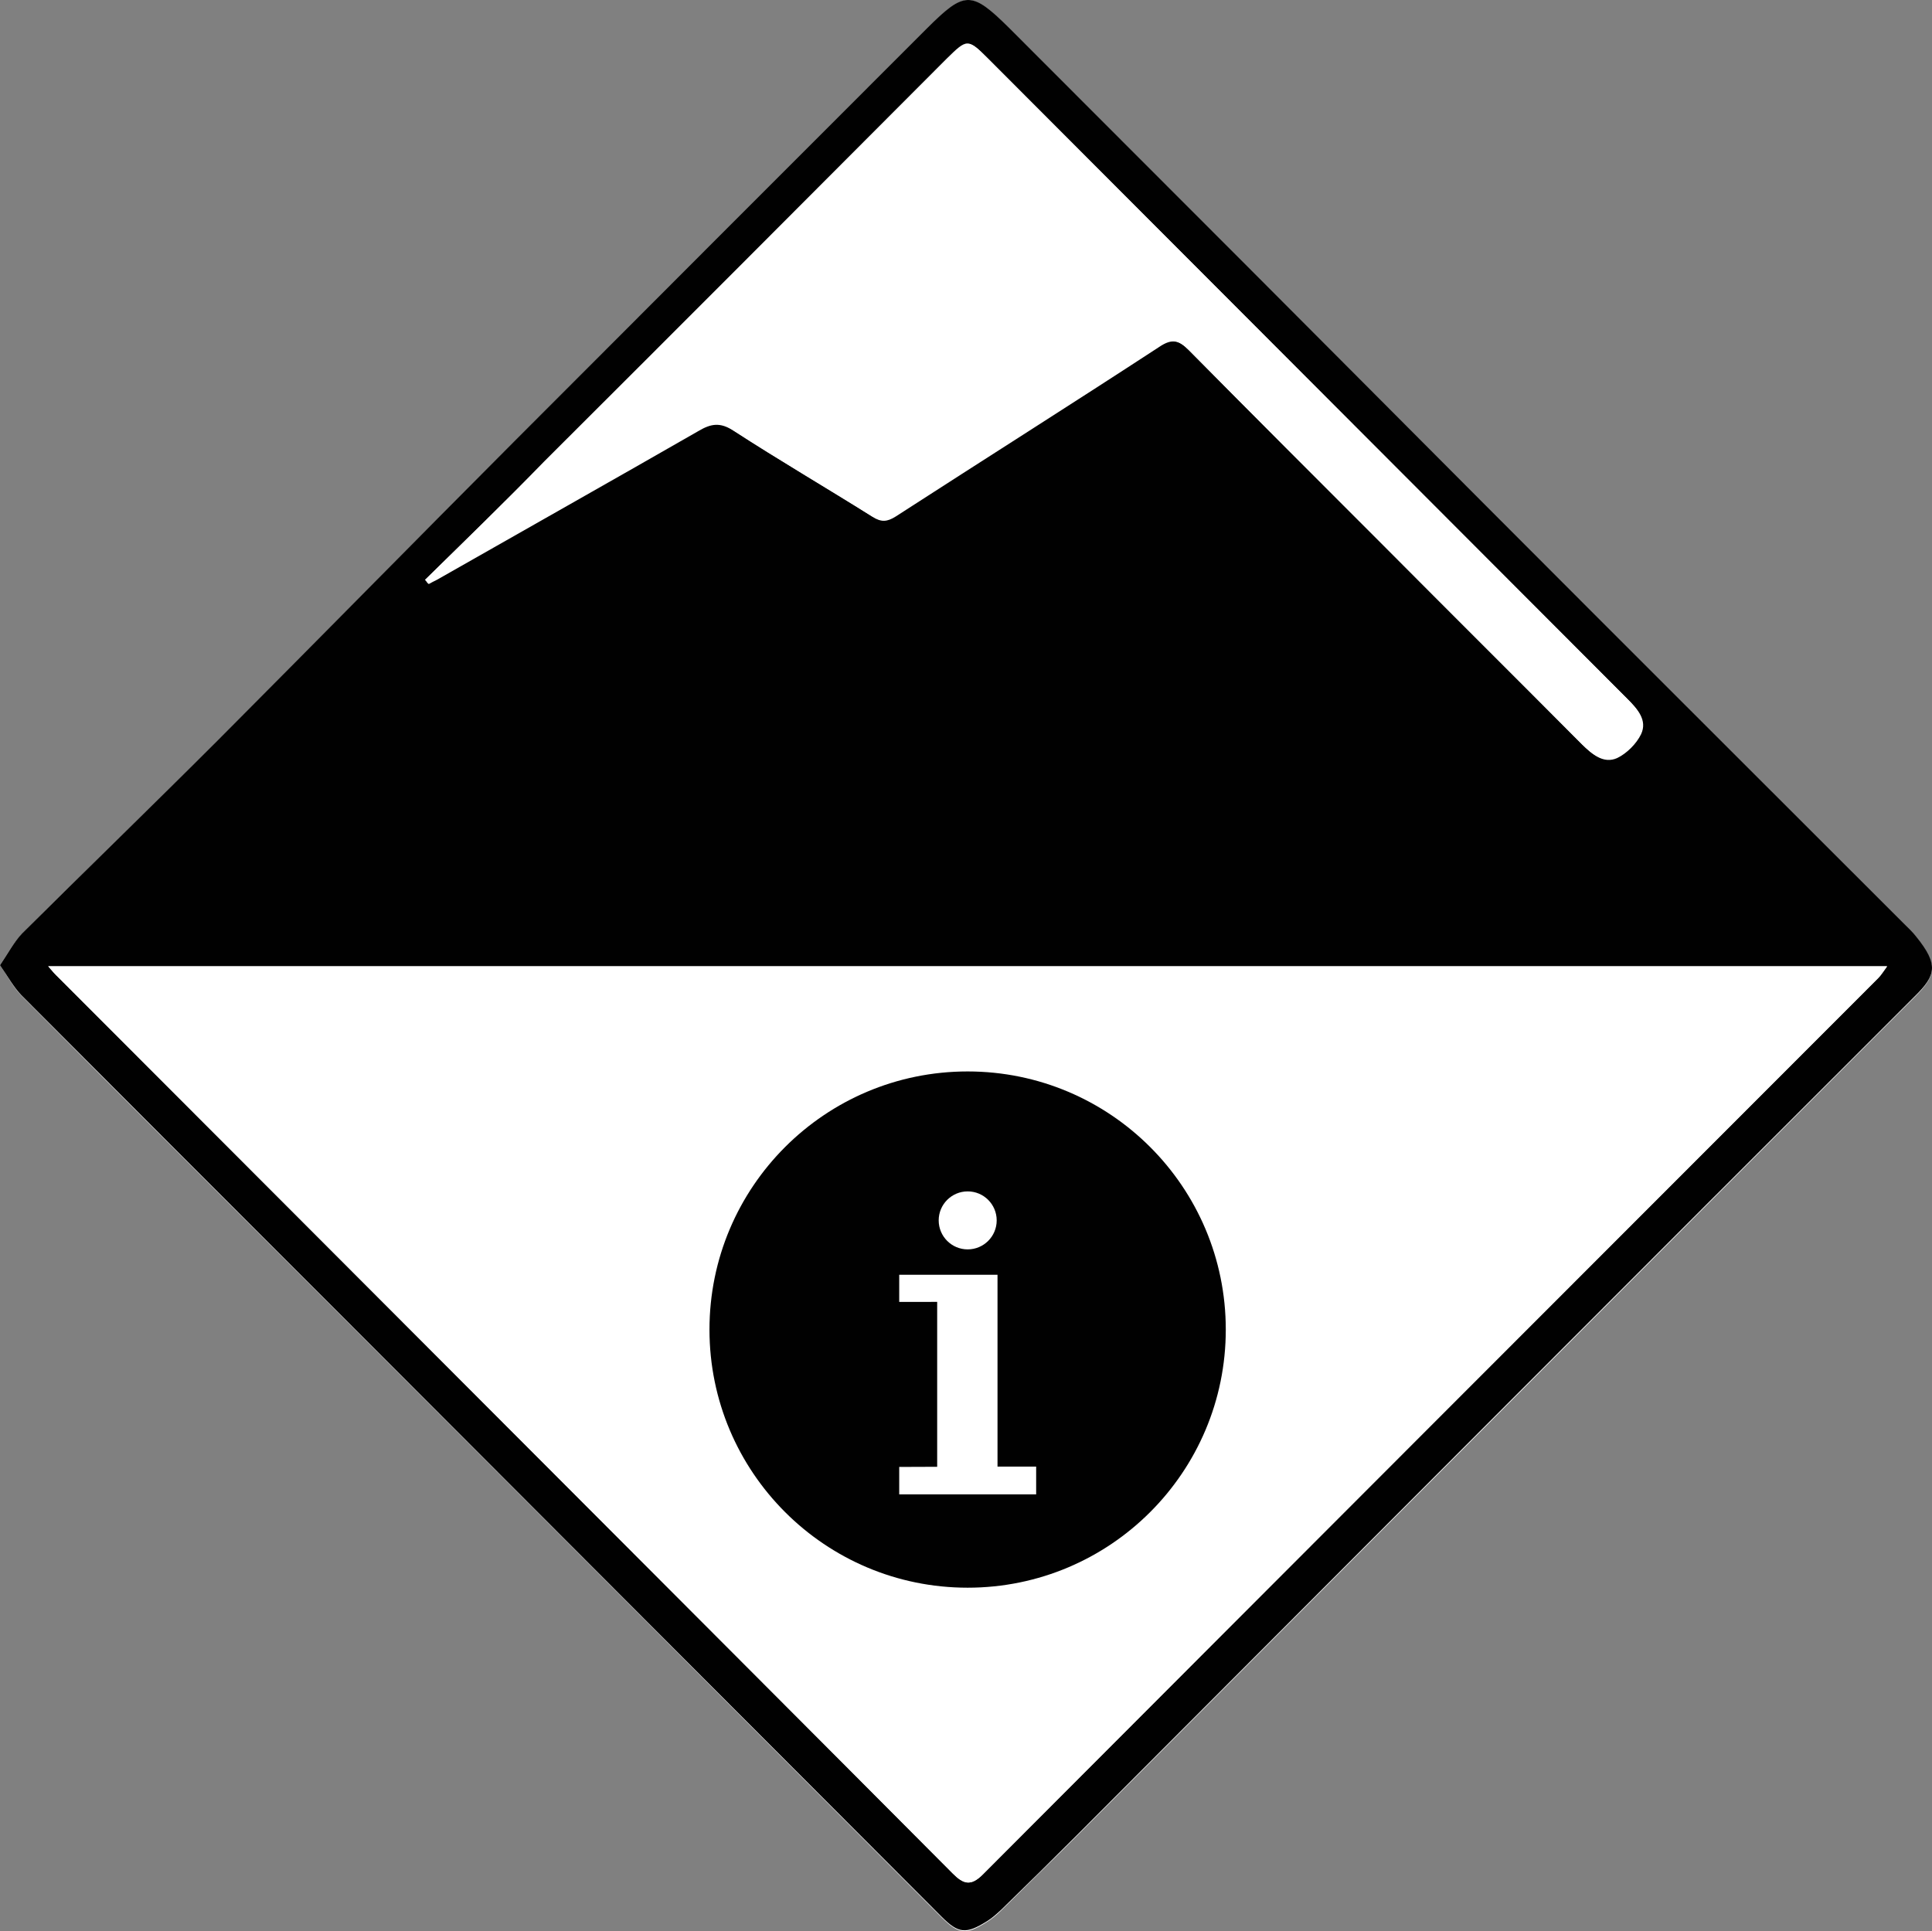 <?xml version="1.0" encoding="UTF-8" standalone="no"?>
<!-- Generator: Adobe Illustrator 15.1.0, SVG Export Plug-In . SVG Version: 6.00 Build 0)  -->

<svg
   xmlns:dc="http://purl.org/dc/elements/1.1/"
   xmlns:cc="http://creativecommons.org/ns#"
   xmlns:rdf="http://www.w3.org/1999/02/22-rdf-syntax-ns#"
   xmlns:svg="http://www.w3.org/2000/svg"
   xmlns="http://www.w3.org/2000/svg"
   xmlns:sodipodi="http://sodipodi.sourceforge.net/DTD/sodipodi-0.dtd"
   xmlns:inkscape="http://www.inkscape.org/namespaces/inkscape"
   version="1.1"
   x="0px"
   y="0px"
   viewBox="319.444 19.065 682.86 682.636"
   enable-background="new 319.444 19.065 961.237 961.364"
   xml:space="preserve"
   id="svg2"
   inkscape:version="0.91 r13725"
   sodipodi:docname="summer_conditions_icon.svg"
   width="682.86"
   height="682.636"><rect x="319.444" y="19.065" width="682.86" height="682.636" fill="#808080" stroke="none"/><defs
     id="defs28" /><sodipodi:namedview
     pagecolor="#ffffff"
     bordercolor="#666666"
     borderopacity="1"
     objecttolerance="10"
     gridtolerance="10"
     guidetolerance="10"
     inkscape:pageopacity="0"
     inkscape:pageshadow="2"
     inkscape:window-width="1680"
     inkscape:window-height="991"
     id="namedview26"
     showgrid="false"
     fit-margin-top="0"
     fit-margin-left="0"
     fit-margin-right="0"
     fit-margin-bottom="0"
     inkscape:zoom="0.69433512"
     inkscape:cx="327.42478"
     inkscape:cy="421.57828"
     inkscape:window-x="1362"
     inkscape:window-y="30"
     inkscape:window-maximized="1"
     inkscape:current-layer="svg2" /><path
     style="fill:#ffffff"
     inkscape:connector-curvature="0"
     id="path9"
     d="m 319.444,360.259 c 2.903,4.166 4.671,7.702 7.322,10.479 37.248,37.5 74.622,74.747 111.995,112.121 71.212,71.339 142.425,142.677 213.511,214.016 6.061,6.061 8.712,6.187 15.908,1.641 1.895,-1.136 3.662,-2.651 5.178,-4.166 8.838,-8.712 17.676,-17.298 26.515,-26.137 98.737,-98.863 197.475,-197.854 296.339,-296.717 7.323,-7.323 8.586,-11.111 0.505,-21.086 -1.263,-1.516 -2.778,-2.904 -4.167,-4.419 -49.368,-49.369 -98.863,-98.864 -148.232,-148.232 C 788.257,141.446 732.197,85.133 676.01,28.946 c -13.258,-13.258 -15.657,-13.005 -29.041,0.379 -48.737,48.737 -97.475,97.349 -146.085,146.212 -34.976,35.102 -69.697,70.455 -104.672,105.556 -22.854,22.854 -46.086,45.202 -68.939,68.056 -2.906,2.903 -4.926,6.817 -7.829,11.11 z" /><path
     style="fill:#010101"
     inkscape:connector-curvature="0"
     id="path11"
     d="m 319.444,360.259 c 2.903,-4.293 4.924,-8.207 7.828,-11.237 22.854,-22.728 46.086,-45.202 68.939,-68.056 34.975,-35.102 69.696,-70.455 104.672,-105.556 48.61,-48.737 97.348,-97.475 146.085,-146.212 13.384,-13.384 15.783,-13.51 29.041,-0.378 56.187,56.187 112.247,112.374 168.308,168.687 49.369,49.495 98.863,98.863 148.232,148.232 1.389,1.389 2.904,2.777 4.167,4.419 8.081,9.975 6.944,13.763 -0.505,21.086 -98.864,98.737 -197.602,197.728 -296.339,296.718 -8.712,8.712 -17.551,17.424 -26.515,26.136 -1.642,1.516 -3.283,3.03 -5.178,4.167 -7.322,4.545 -9.975,4.293 -15.908,-1.642 -71.086,-71.212 -142.299,-142.551 -213.384,-213.763 -37.374,-37.374 -74.748,-74.747 -111.995,-112.121 -2.651,-2.778 -4.545,-6.314 -7.448,-10.48 z m 17.045,0.379 c 1.642,1.894 2.525,2.903 3.535,3.914 56.692,56.691 113.384,113.51 169.949,170.202 48.738,48.863 97.602,97.727 146.213,146.591 3.787,3.787 6.312,4.545 10.479,0.378 105.429,-105.682 210.985,-211.363 316.54,-316.919 1.011,-1.01 1.768,-2.272 3.157,-4.166 -216.918,0 -432.829,0 -649.873,0 z m 133.207,-136.616 c 0.379,0.379 0.631,0.884 1.01,1.263 1.011,-0.506 2.021,-1.011 2.904,-1.516 30.809,-17.551 61.742,-34.975 92.551,-52.651 4.419,-2.525 7.576,-3.156 12.373,0 16.162,10.479 32.829,20.202 49.117,30.429 3.156,1.895 5.176,1.895 8.08,-0.126 31.061,-20.075 62.248,-39.772 93.182,-59.975 4.672,-3.03 7.197,-2.146 10.606,1.263 22.854,23.106 45.833,46.086 68.813,69.065 23.358,23.485 46.843,46.844 70.201,70.328 3.41,3.409 7.45,6.818 12.248,4.672 3.409,-1.515 6.818,-4.924 8.459,-8.459 2.273,-4.799 -1.262,-8.839 -4.671,-12.248 -75.379,-75.505 -150.632,-150.884 -226.011,-226.389 -7.07,-7.071 -7.323,-6.944 -14.52,0.126 -47.349,47.475 -94.697,94.95 -142.172,142.298 -13.887,14.267 -28.029,28.03 -42.17,41.92 z" /><path
     style="fill:#ffffff"
     inkscape:connector-curvature="0"
     id="path13"
     d="m 336.489,360.638 c 217.172,0 433.081,0 650,0 -1.389,1.894 -2.146,3.156 -3.156,4.166 -105.556,105.682 -211.111,211.237 -316.541,316.919 -4.166,4.167 -6.818,3.283 -10.479,-0.378 -48.737,-48.99 -97.475,-97.728 -146.212,-146.591 -56.692,-56.692 -113.384,-113.511 -169.949,-170.202 -1.138,-0.884 -2.022,-2.021 -3.663,-3.914 z m 350.63,173.484 c -2.398,-9.344 3.031,-13.637 9.597,-17.298 1.263,-0.632 2.398,-1.642 3.535,-2.399 24.874,-17.929 36.49,-41.919 30.177,-72.222 -9.975,-47.98 -66.035,-69.571 -106.313,-41.414 -18.812,13.257 -28.156,31.818 -29.545,54.672 -0.253,5.176 1.01,7.828 7.07,7.322 7.323,-0.631 14.646,-0.126 21.97,-0.126 6.439,0 12.879,0 19.318,0 0,-2.525 0,-4.167 0,-5.682 -0.126,-9.723 6.061,-18.182 15.025,-20.454 9.722,-2.525 19.823,2.272 24.242,11.615 3.914,8.207 1.516,18.435 -6.312,24.495 -4.42,3.409 -9.471,6.188 -14.269,9.344 -18.561,12.121 -26.894,31.565 -22.475,52.399 15.658,-0.252 31.187,-0.252 47.98,-0.252 z m 4.672,41.667 c 0,-16.92 -12.879,-29.672 -29.672,-29.546 -16.035,0 -29.419,13.258 -29.671,29.419 -0.253,16.036 13.51,29.799 29.924,29.925 16.54,0.126 29.419,-13.005 29.419,-29.798 z" /><path
     style="fill:#ffffff"
     inkscape:connector-curvature="0"
     id="path15"
     d="m 469.696,224.022 c 14.142,-13.89 28.409,-27.652 42.424,-41.667 47.476,-47.349 94.824,-94.823 142.172,-142.298 7.197,-7.197 7.45,-7.197 14.521,-0.126 75.379,75.505 150.632,150.884 226.01,226.389 3.409,3.409 6.944,7.323 4.672,12.247 -1.642,3.409 -5.05,6.818 -8.46,8.46 -4.797,2.146 -8.712,-1.263 -12.247,-4.672 -23.358,-23.485 -46.843,-46.844 -70.202,-70.328 -22.979,-22.979 -45.959,-45.96 -68.812,-69.066 -3.535,-3.535 -5.935,-4.419 -10.606,-1.263 -30.935,20.202 -62.121,39.899 -93.182,59.975 -3.03,1.894 -5.051,2.02 -8.081,0.126 -16.288,-10.228 -32.954,-19.949 -49.116,-30.43 -4.798,-3.156 -8.081,-2.524 -12.374,0 -30.808,17.678 -61.742,35.102 -92.55,52.652 -1.011,0.505 -2.021,1.01 -2.904,1.515 -0.508,-0.757 -0.887,-1.135 -1.265,-1.514 z" /><g
     id="Layer_2"
     transform="translate(-136.365,-139.615)"><circle
       cx="797.814"
       cy="628.668"
       r="91.245"
       id="circle18"
       style="fill:#010101" /><g
       id="g20"><polygon
         points="822.035,677.104 822.035,686.928 773.635,686.928 773.635,677.224 787.053,677.173 787.053,618.88 773.635,618.896 773.635,609.296 808.377,609.296 808.377,677.104 "
         id="polygon22"
         style="fill:#ffffff" /><circle
         cx="797.836"
         cy="590.073"
         r="10.25"
         id="circle24"
         style="fill:#ffffff" /></g></g></svg>